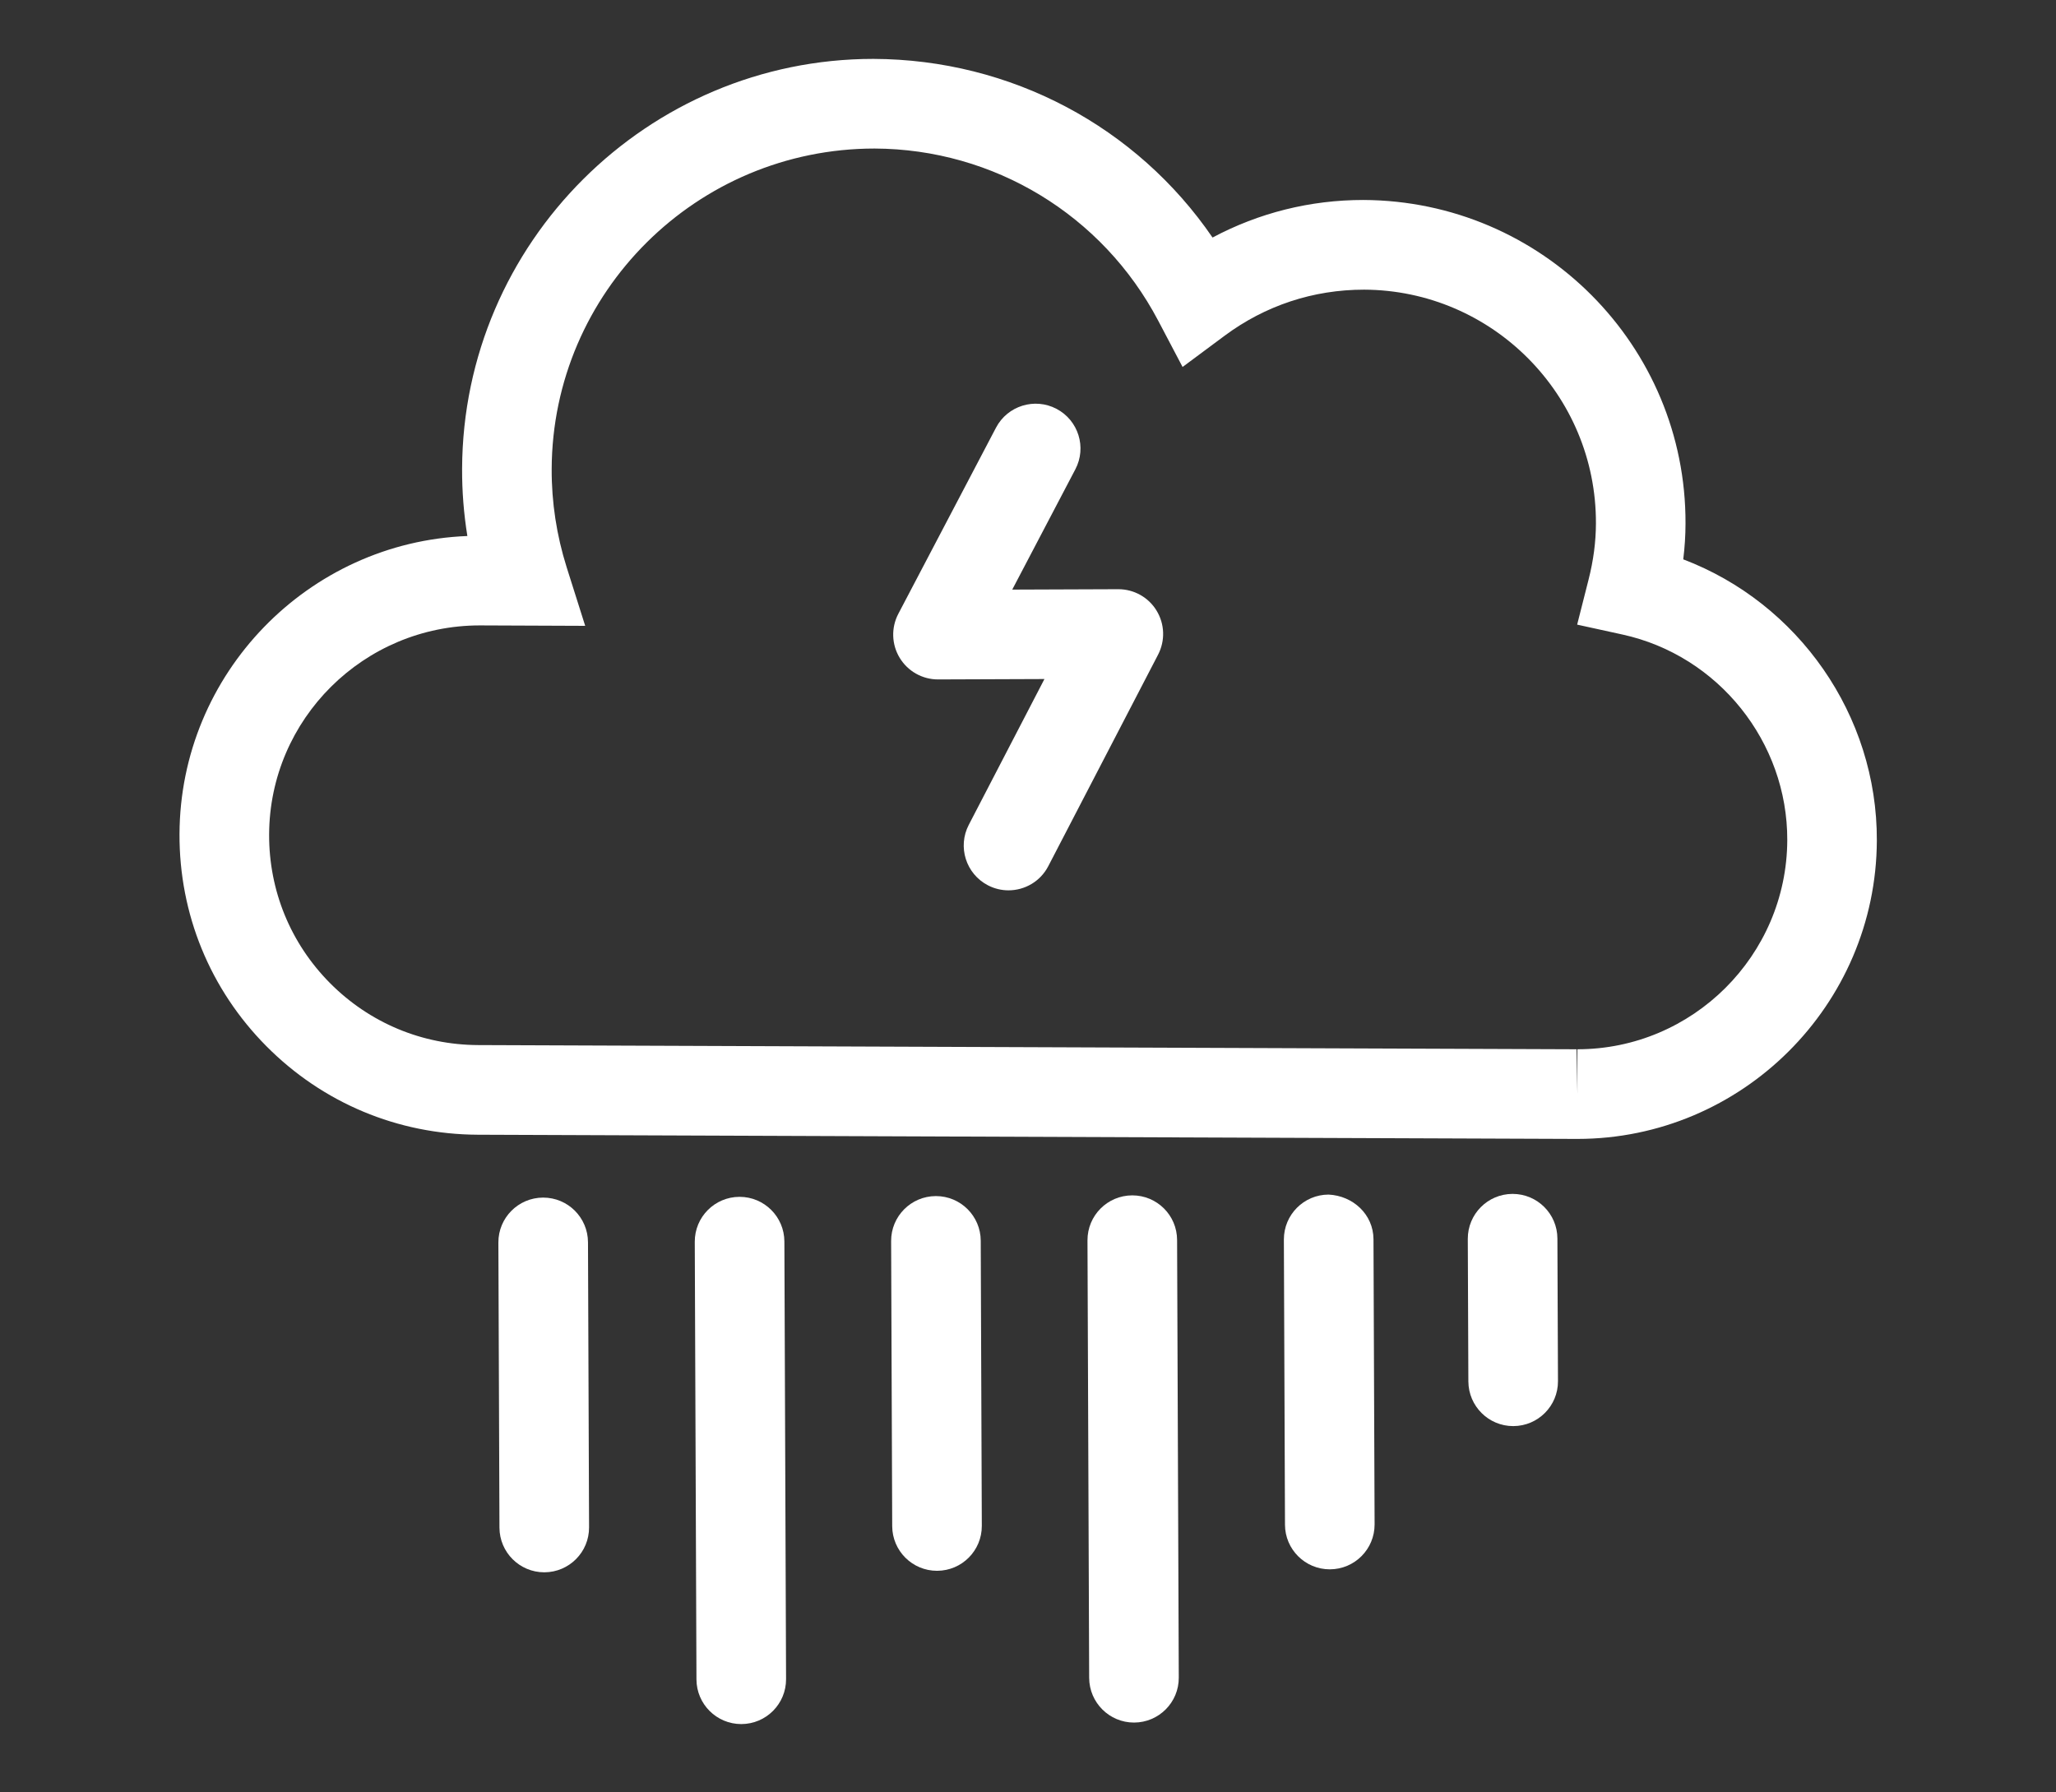 <?xml version="1.0" encoding="utf-8"?>
<!-- Generator: Adobe Illustrator 16.0.0, SVG Export Plug-In . SVG Version: 6.00 Build 0)  -->
<!DOCTYPE svg PUBLIC "-//W3C//DTD SVG 1.1//EN" "http://www.w3.org/Graphics/SVG/1.1/DTD/svg11.dtd">
<svg version="1.1" id="Livello_1" xmlns="http://www.w3.org/2000/svg" xmlns:xlink="http://www.w3.org/1999/xlink" x="0px" y="0px"
	 width="57.359px" height="50px" viewBox="0 0 57.359 50" enable-background="new 0 0 57.359 50" xml:space="preserve">
<rect x="0" y="0" width="57.359" height="50" fill="#333333" stroke="none"/>
<g>
	<path fill="#FFFFFF" d="M15.154,33.411c-0.002,0-0.003,0-0.005,0c-0.69,0.003-1.248,0.564-1.245,1.255l0.03,7.954
		c0.003,0.688,0.562,1.245,1.25,1.245c0.002,0,0.003,0,0.005,0c0.69-0.003,1.248-0.564,1.245-1.255l-0.03-7.954
		C16.401,33.968,15.843,33.411,15.154,33.411z"/>
	<path fill="#FFFFFF" d="M26.111,33.369c-0.002,0-0.003,0-0.005,0c-0.69,0.003-1.248,0.564-1.245,1.255l0.03,7.954
		c0.003,0.688,0.562,1.245,1.25,1.245c0.002,0,0.003,0,0.005,0c0.69-0.003,1.248-0.564,1.245-1.255l-0.03-7.954
		C27.358,33.926,26.8,33.369,26.111,33.369z"/>
	<path fill="#FFFFFF" d="M31.589,33.349c-0.002,0-0.002,0-0.004,0c-0.691,0.003-1.248,0.564-1.246,1.255l0.047,12.208
		c0.004,0.688,0.563,1.245,1.25,1.245c0.002,0,0.004,0,0.006,0c0.689-0.003,1.248-0.564,1.244-1.255l-0.047-12.208
		C32.837,33.905,32.279,33.349,31.589,33.349z"/>
	<path fill="#FFFFFF" d="M20.633,33.39c-0.002,0-0.003,0-0.005,0c-0.69,0.003-1.248,0.564-1.245,1.255l0.047,12.209
		c0.003,0.688,0.562,1.245,1.25,1.245c0.002,0,0.003,0,0.005,0c0.69-0.003,1.248-0.564,1.245-1.255l-0.047-12.209
		C21.88,33.946,21.321,33.39,20.633,33.39z"/>
	<path fill="#FFFFFF" d="M37.064,33.327c-0.691,0.003-1.248,0.564-1.246,1.255l0.031,7.955c0.002,0.688,0.561,1.245,1.25,1.245
		c0.002,0,0.002,0,0.004,0c0.691-0.003,1.248-0.564,1.246-1.255l-0.031-7.955C38.314,33.881,37.748,33.359,37.064,33.327z"/>
	<path fill="#FFFFFF" d="M42.199,33.308c-0.002,0-0.002,0-0.004,0c-0.691,0.003-1.248,0.564-1.246,1.255l0.016,3.978
		c0.004,0.688,0.563,1.245,1.25,1.245c0.002,0,0.004,0,0.006,0c0.689-0.003,1.248-0.564,1.244-1.255l-0.016-3.978
		C43.447,33.864,42.888,33.308,42.199,33.308z"/>
	<path fill="#FFFFFF" d="M46.96,15.605c0.041-0.336,0.063-0.669,0.063-0.997c0.02-4.96-4-9.01-8.99-9.029
		c-1.482,0-2.912,0.359-4.205,1.048c-2.117-3.091-5.621-4.97-9.461-4.984c-6.303,0-11.45,5.128-11.475,11.431
		c-0.003,0.631,0.047,1.259,0.147,1.88c-4.44,0.171-8.015,3.836-8.031,8.316c-0.009,2.231,0.852,4.333,2.424,5.917
		s3.667,2.461,5.898,2.47l30.644,0.117h0.033c4.59,0,8.336-3.733,8.354-8.323C52.375,19.948,50.164,16.821,46.96,15.605z
		 M44.007,29.273v1.25l-0.023-1.25L13.34,29.156c-1.564-0.006-3.032-0.62-4.134-1.73s-1.704-2.583-1.698-4.146
		c0.012-3.216,2.639-5.832,5.877-5.832l2.941,0.012l-0.517-1.634c-0.281-0.892-0.422-1.813-0.418-2.741
		c0.019-4.931,4.045-8.941,9.01-8.941c3.326,0.013,6.358,1.853,7.911,4.802l0.68,1.292l1.172-0.871
		c1.133-0.842,2.471-1.286,3.891-1.286c3.58,0.014,6.482,2.938,6.469,6.521c-0.002,0.515-0.068,1.029-0.207,1.574L44,17.426
		l1.262,0.276c2.676,0.584,4.609,2.997,4.6,5.738C49.849,26.657,47.222,29.273,44.007,29.273z"/>
	<path fill="#FFFFFF" d="M31.201,16.438c-0.002,0-0.004,0-0.006,0l-2.955,0.011L30,13.094c0.322-0.611,0.086-1.367-0.525-1.688
		c-0.611-0.321-1.367-0.086-1.688,0.525l-2.725,5.193c-0.204,0.389-0.189,0.855,0.038,1.229c0.227,0.374,0.632,0.602,1.068,0.602
		c0.002,0,0.003,0,0.005,0l2.965-0.011l-2.111,4.068c-0.318,0.613-0.079,1.367,0.533,1.686c0.185,0.096,0.381,0.141,0.575,0.141
		c0.452,0,0.888-0.245,1.11-0.674l3.064-5.902c0.201-0.389,0.186-0.854-0.043-1.228C32.041,16.664,31.636,16.438,31.201,16.438z"/>
</g>
</svg>
